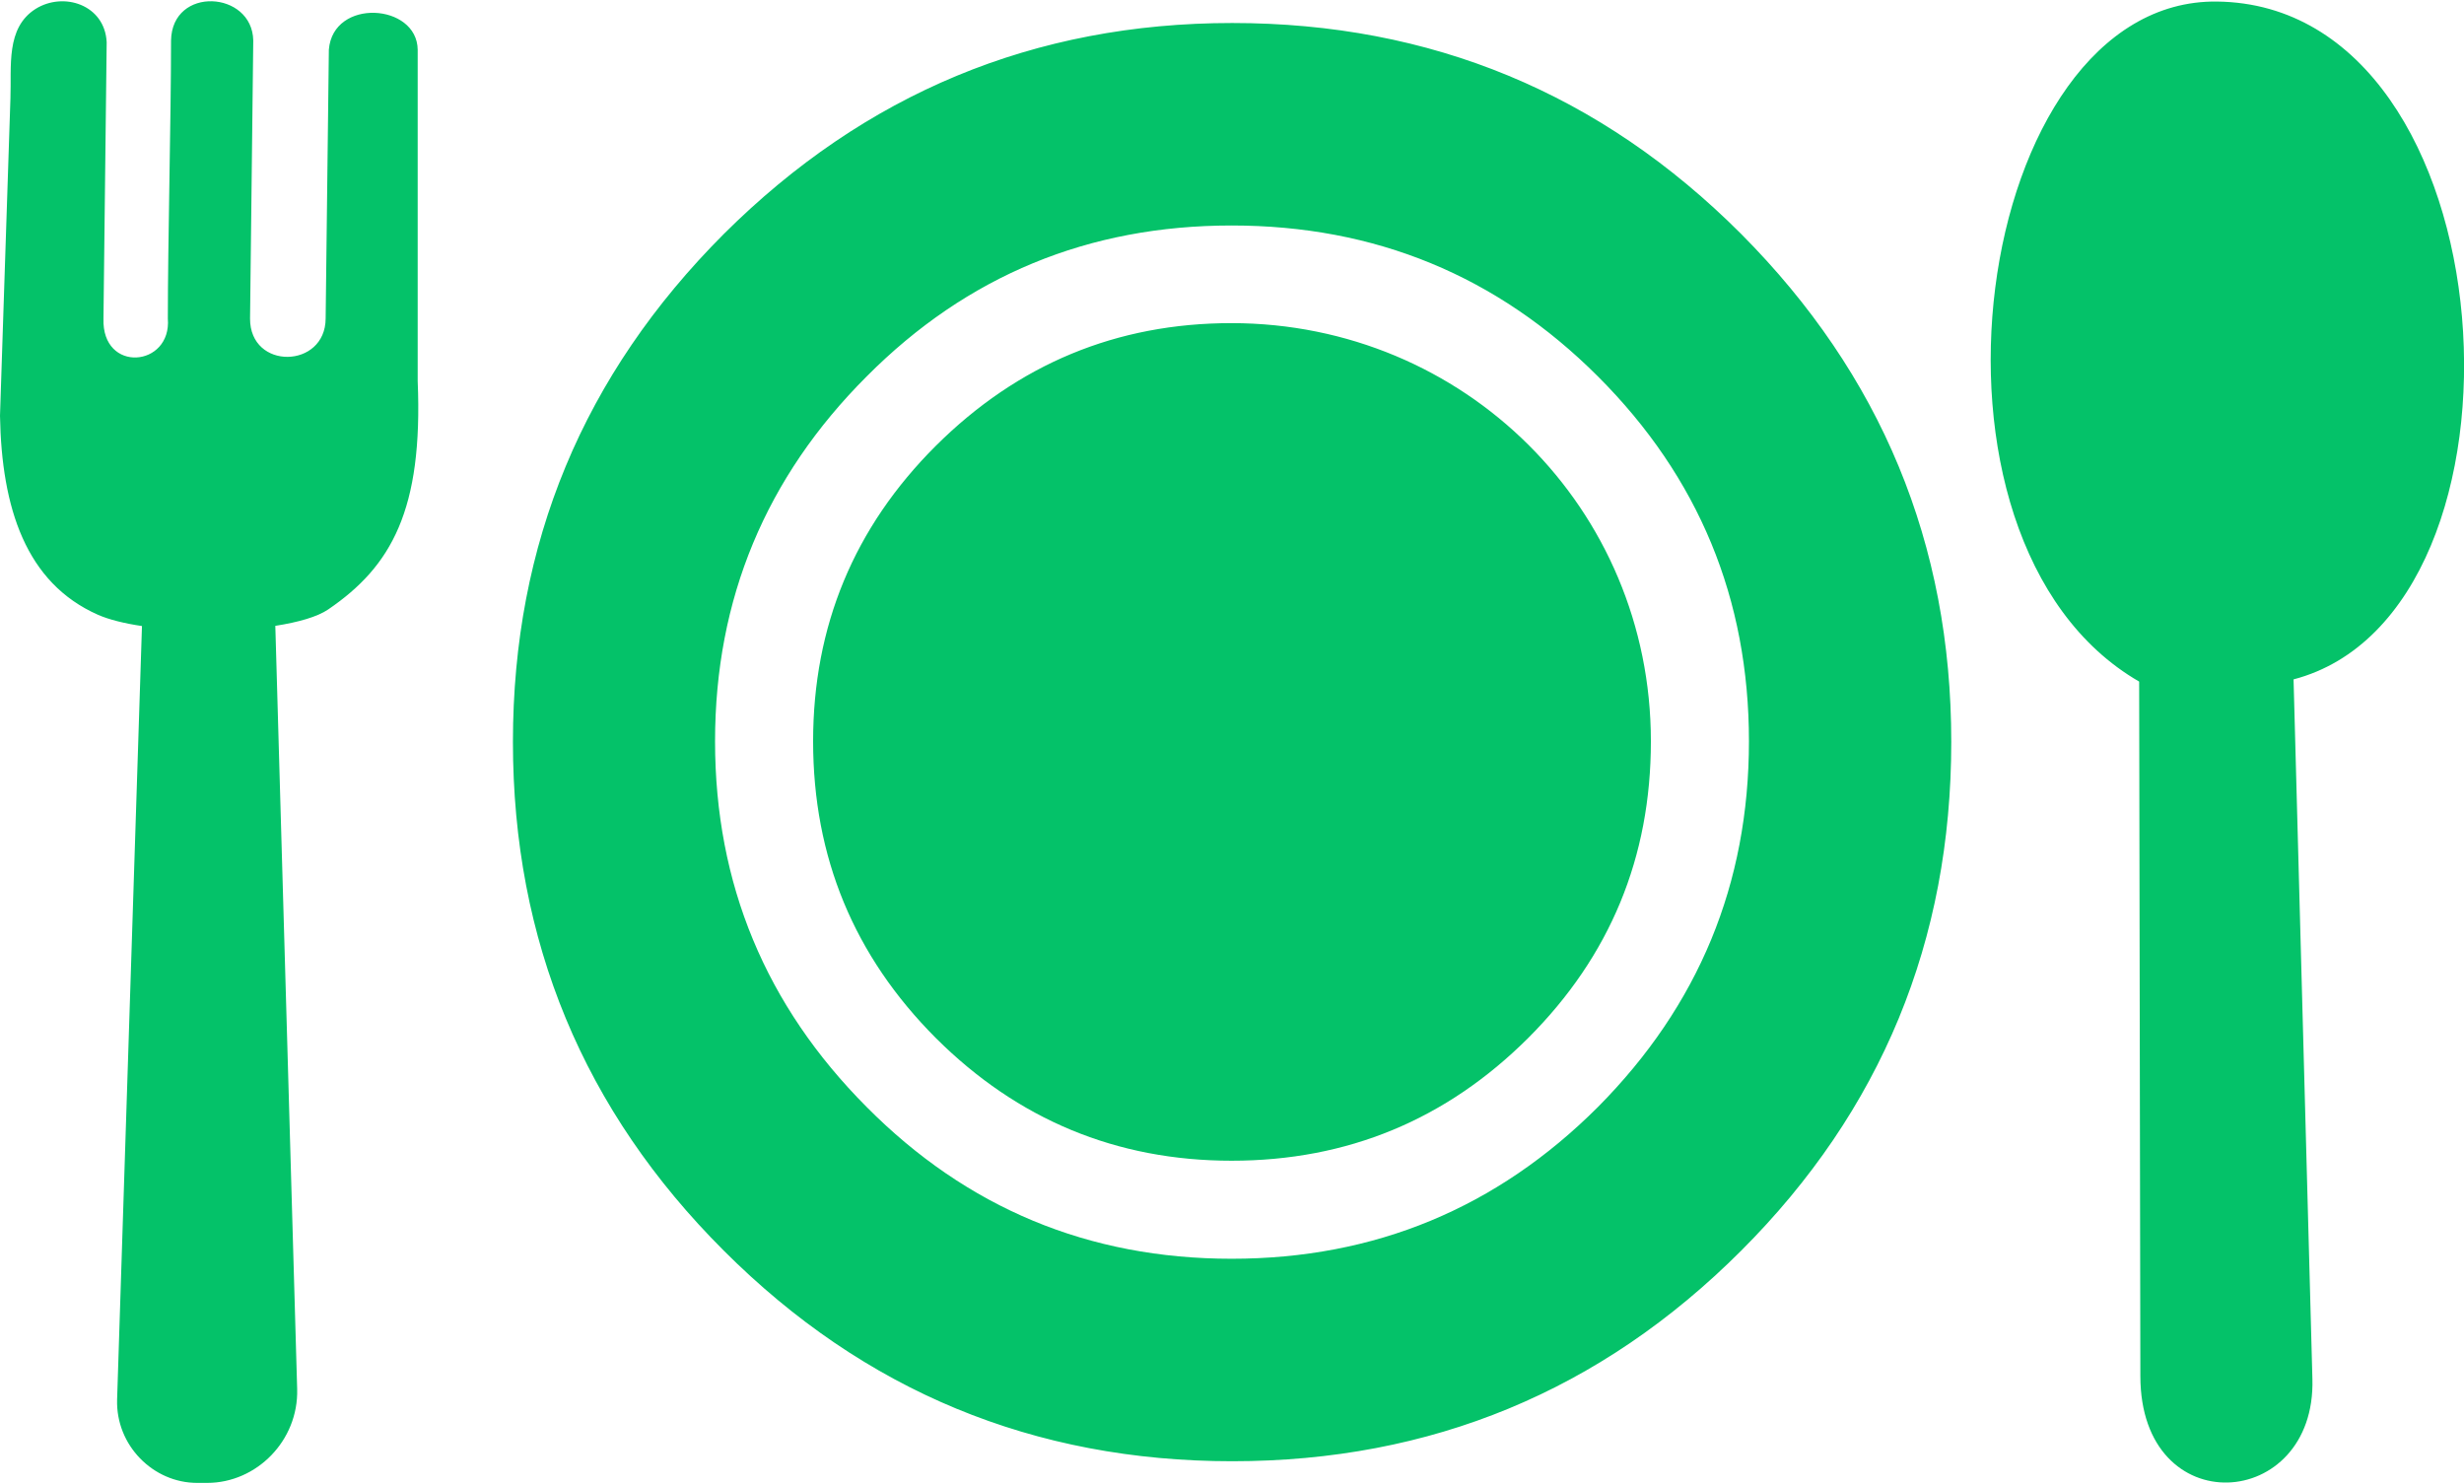 <svg width="800" height="482" viewBox="0 0 800 482" fill="none" xmlns="http://www.w3.org/2000/svg">
<path fill-rule="evenodd" clip-rule="evenodd" d="M633.529 240.935C633.529 305.518 610.807 360.661 565.299 406.169C519.727 451.742 464.648 474.528 400.065 474.528C335.742 474.528 280.664 451.807 235.026 406.169C189.453 360.661 166.536 305.518 166.536 240.935C166.536 176.547 189.388 121.664 235.026 75.961C280.794 30.388 335.807 7.471 400.065 7.471C464.648 7.471 519.727 30.323 565.299 75.961C610.742 121.664 633.529 176.547 633.529 240.935ZM106.576 197.901C127.083 183.903 137.37 165.609 135.612 123.747V16.13C135.417 1.091 108.138 -0.732 106.771 16.13L105.729 103.435C105.664 119.776 81.12 120.297 81.185 103.435L82.227 13.135C81.901 -3.011 55.859 -4.638 55.534 13.135C55.534 38.2 54.492 78.37 54.492 103.435C55.794 119.255 33.008 121.338 33.594 103.435L34.635 13.721C34.05 1.547 20.638 -2.815 11.523 2.914C1.823 9.099 3.776 21.534 3.385 32.016L0 135.01C0.521 164.958 8.398 189.307 31.836 199.659C35.417 201.221 40.365 202.458 46.094 203.305L38.021 454.476C37.565 469.385 49.74 481.56 63.997 481.56H67.253C83.333 481.56 96.94 467.823 96.484 451.091L89.388 203.239C96.875 202.068 103.06 200.31 106.576 197.901ZM694.922 446.924L694.531 221.338C615.43 175.635 640.625 -0.472 719.792 0.505C816.016 1.612 827.409 198.943 744.661 220.622L750.781 447.836C751.953 490.805 694.987 494.776 694.922 446.924ZM536.003 240.739C536.003 278.37 522.786 310.466 496.159 337.094C469.596 363.591 437.5 376.937 399.87 376.937C362.5 376.937 330.404 363.591 303.841 337.094C277.279 310.466 263.997 278.37 263.997 240.739C263.997 203.37 277.279 171.273 303.841 144.776C330.469 118.278 362.5 104.932 399.87 104.932C475.456 104.997 536.003 165.088 536.003 240.739ZM567.839 240.739C567.839 194.515 551.563 154.997 518.815 122.25C486.068 89.502 446.419 73.226 399.87 73.226C353.45 73.226 313.932 89.502 281.38 122.25C248.633 154.997 232.161 194.515 232.161 240.739C232.161 287.094 248.633 326.612 281.38 359.489C313.932 392.302 353.45 408.773 399.87 408.773C446.354 408.773 486.003 392.302 518.815 359.489C551.497 326.547 567.839 287.028 567.839 240.739Z" fill="#04C269"/>
</svg>
